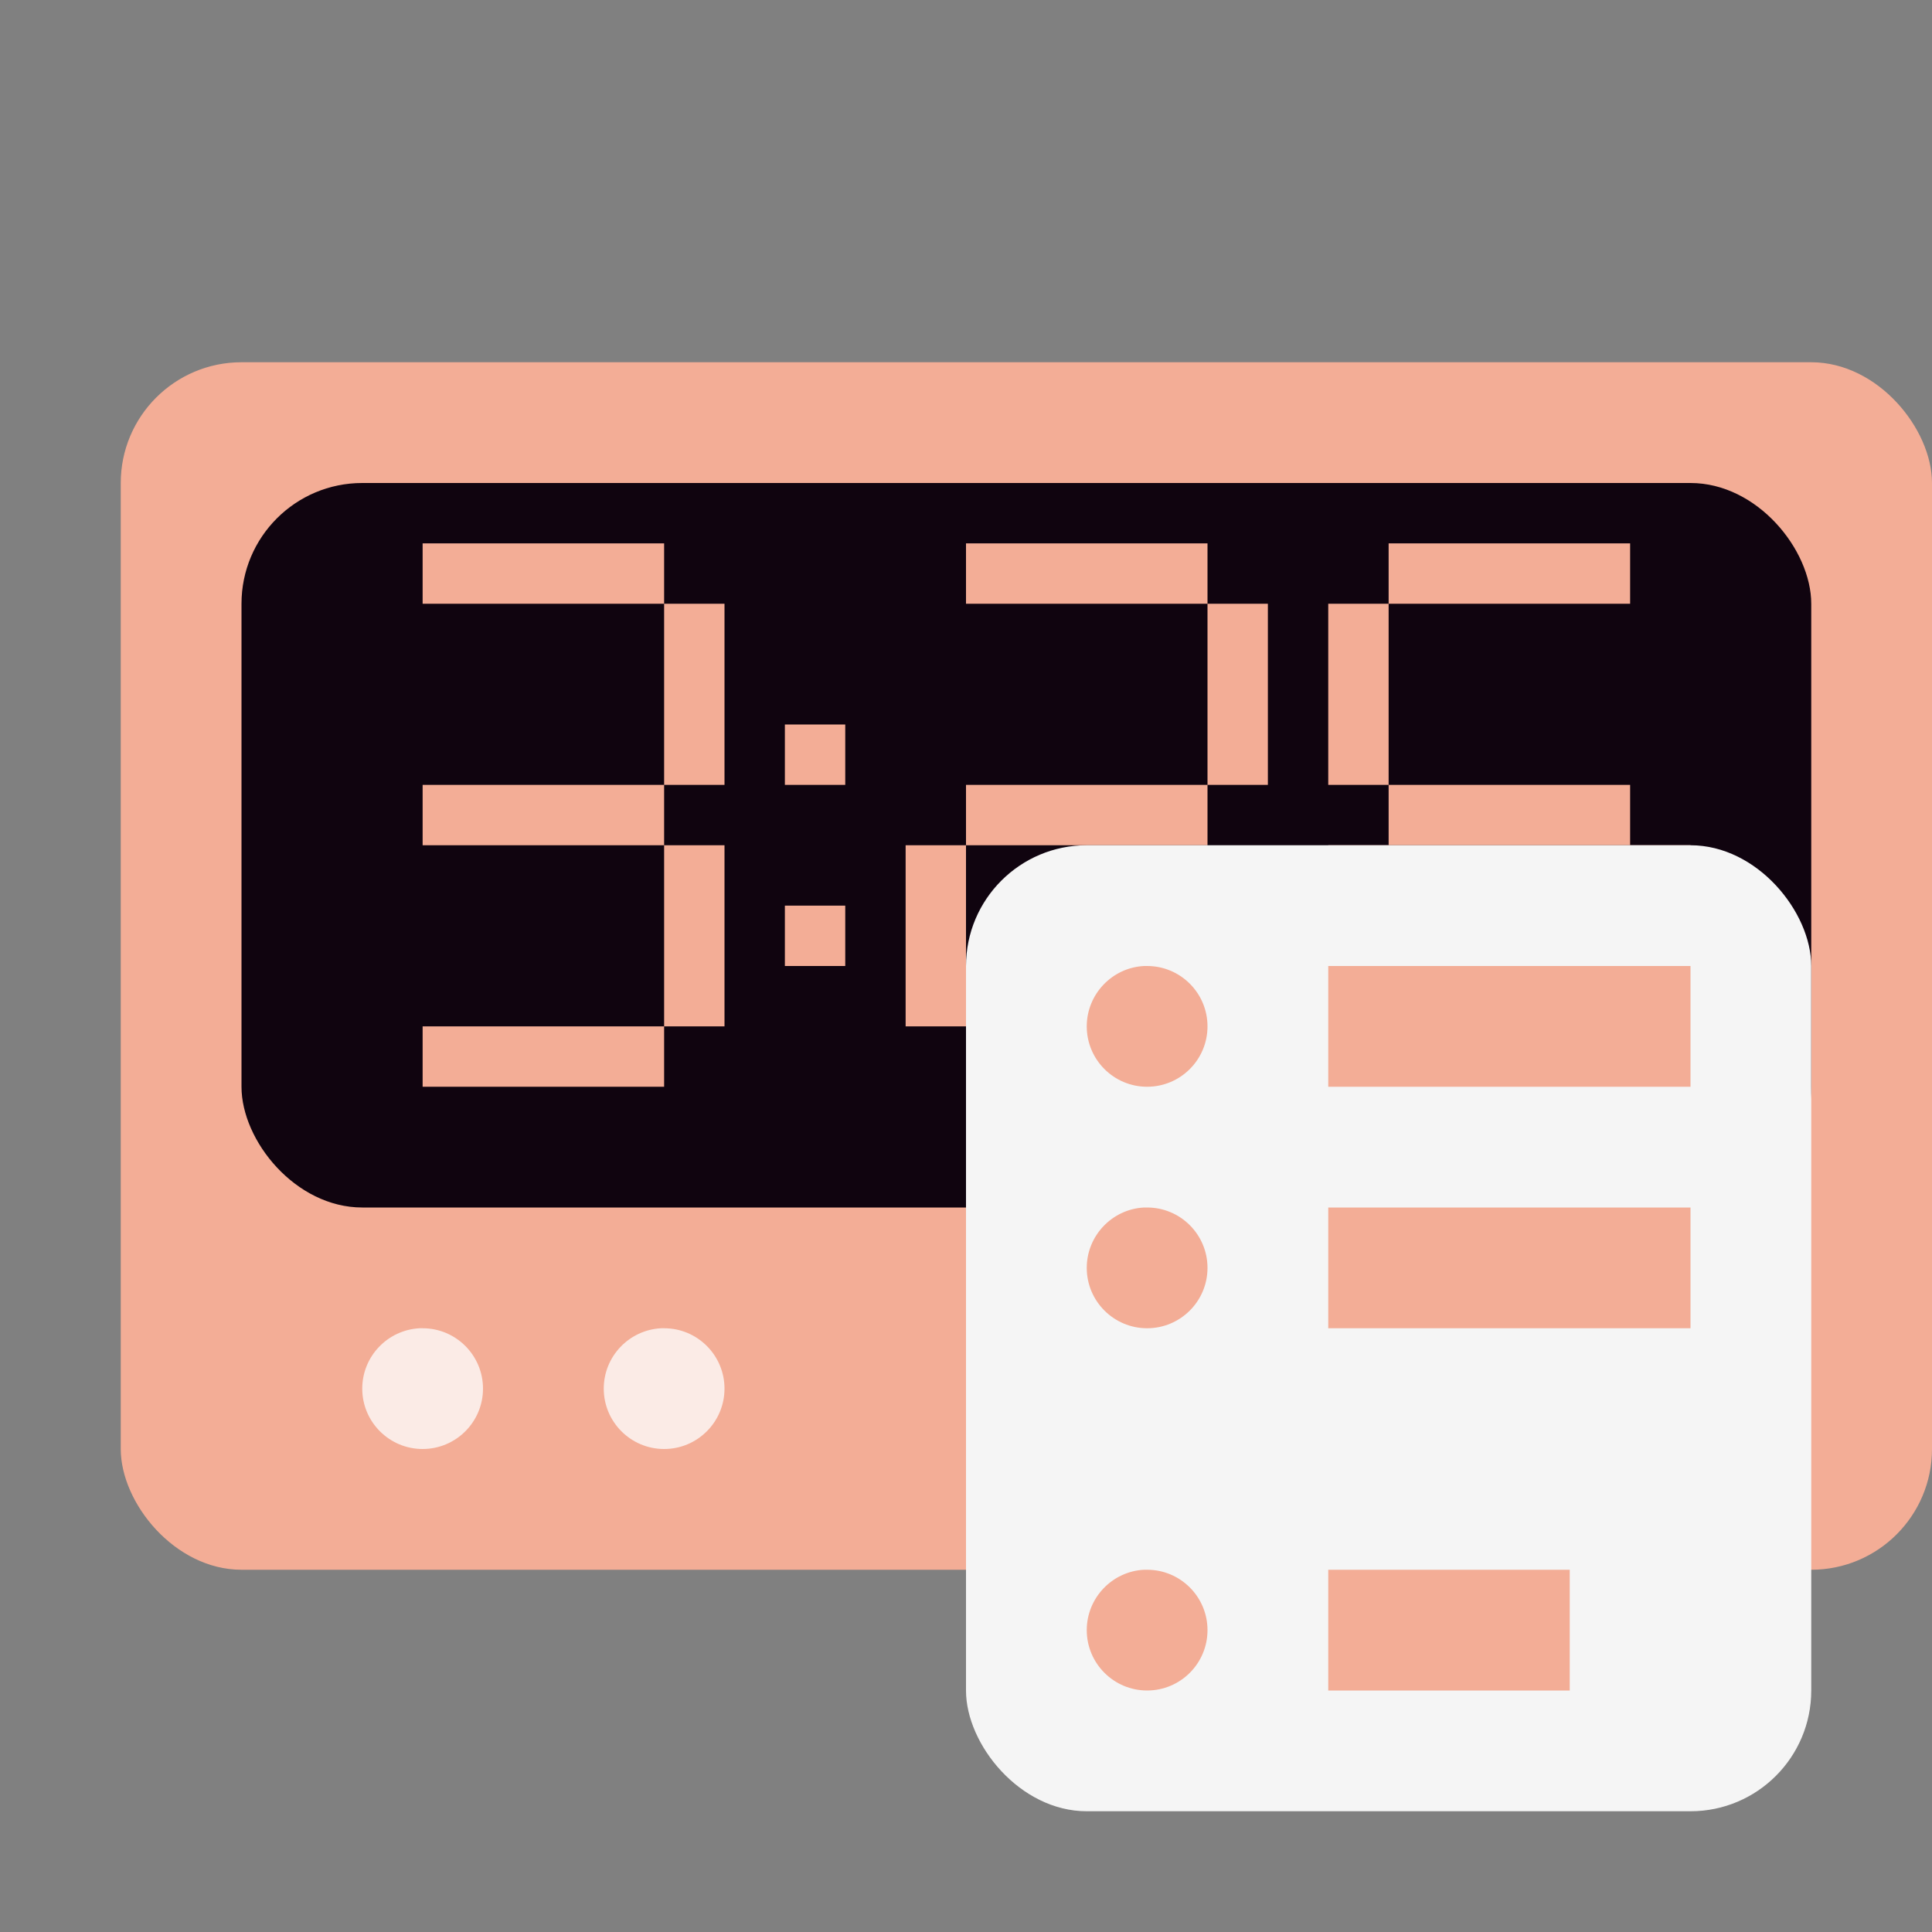 <svg xmlns="http://www.w3.org/2000/svg" width="16" height="16" version="1.1">
 <rect width="100%" height="100%" fill="#808080" stroke="none"/>
 <rect style="fill:#f3ad96" width="15" height="10" x="1" y="3" rx="1"/>
 <rect style="fill:#10040f" width="13" height="6" x="2" y="4" rx="1"/>
 <path style="fill:#f3ad96" d="M 3.5,4.5 V 5 h 2 V 4.5 Z M 5.5,5 V 6.5 H 6 V 5 Z m 0,1.5 h -2 V 7 h 2 z M 5.5,7 V 8.5 H 6 V 7 Z m 0,1.5 h -2 V 9 h 2 z M 8,4.5 V 5 h 2 V 4.5 Z M 10,5 v 1.5 h 0.5 V 5 Z m 0,1.5 H 8 V 7 h 2 z M 8,7 H 7.5 V 8.5 H 8 Z M 8,8.5 V 9 h 2 V 8.5 Z m 3.5,-4 V 5 h 2 V 4.5 Z m 0,0.5 H 11 v 1.5 h 0.5 z m 0,1.5 V 7 h 2 V 6.5 Z m 2,0.5 V 8.5 H 14 V 7 Z m 0,1.5 h -2 V 9 h 2 z m -2,0 V 7 H 11 V 8.5 Z M 6.5,6 V 6.5 H 7 V 6 Z m 0,1.5 V 8 H 7 V 7.5 Z"/>
 <rect style="fill:#f5f5f5" width="7" height="8" x="8" y="7" rx="1"/>
 <path style="fill:#fbebe6" d="M 3.475,11 C 3.21,11.014 3,11.233 3,11.5 c 0,0.276 0.224,0.5 0.5,0.5 0.276,0 0.5,-0.224 0.5,-0.5 0,-0.276 -0.224,-0.5 -0.5,-0.5 -0.009,0 -0.017,-4.32e-4 -0.025,0 z m 2,0 C 5.21,11.014 5,11.233 5,11.5 c 0,0.276 0.224,0.5 0.5,0.5 0.276,0 0.5,-0.224 0.5,-0.5 0,-0.276 -0.224,-0.5 -0.5,-0.5 -0.009,0 -0.017,-4.32e-4 -0.025,0 z"/>
 <path style="fill:#f3ad96" d="M 9.475 8 C 9.211 8.013 9 8.233 9 8.5 C 9 8.776 9.224 9 9.5 9 C 9.776 9 10 8.776 10 8.5 C 10 8.224 9.776 8 9.5 8 C 9.491 8 9.483 8 9.475 8 z M 11 8 L 11 9 L 14 9 L 14 8 L 11 8 z M 9.475 10 C 9.211 10.013 9 10.233 9 10.5 C 9 10.776 9.224 11 9.5 11 C 9.776 11 10 10.776 10 10.5 C 10 10.224 9.776 10 9.5 10 C 9.491 10 9.483 10 9.475 10 z M 11 10 L 11 11 L 14 11 L 14 10 L 11 10 z M 9.475 13 C 9.211 13.013 9 13.233 9 13.5 C 9 13.776 9.224 14 9.5 14 C 9.776 14 10 13.776 10 13.5 C 10 13.224 9.776 13 9.5 13 C 9.491 13 9.483 13 9.475 13 z M 11 13 L 11 14 L 13 14 L 13 13 L 11 13 z"/>
</svg>
